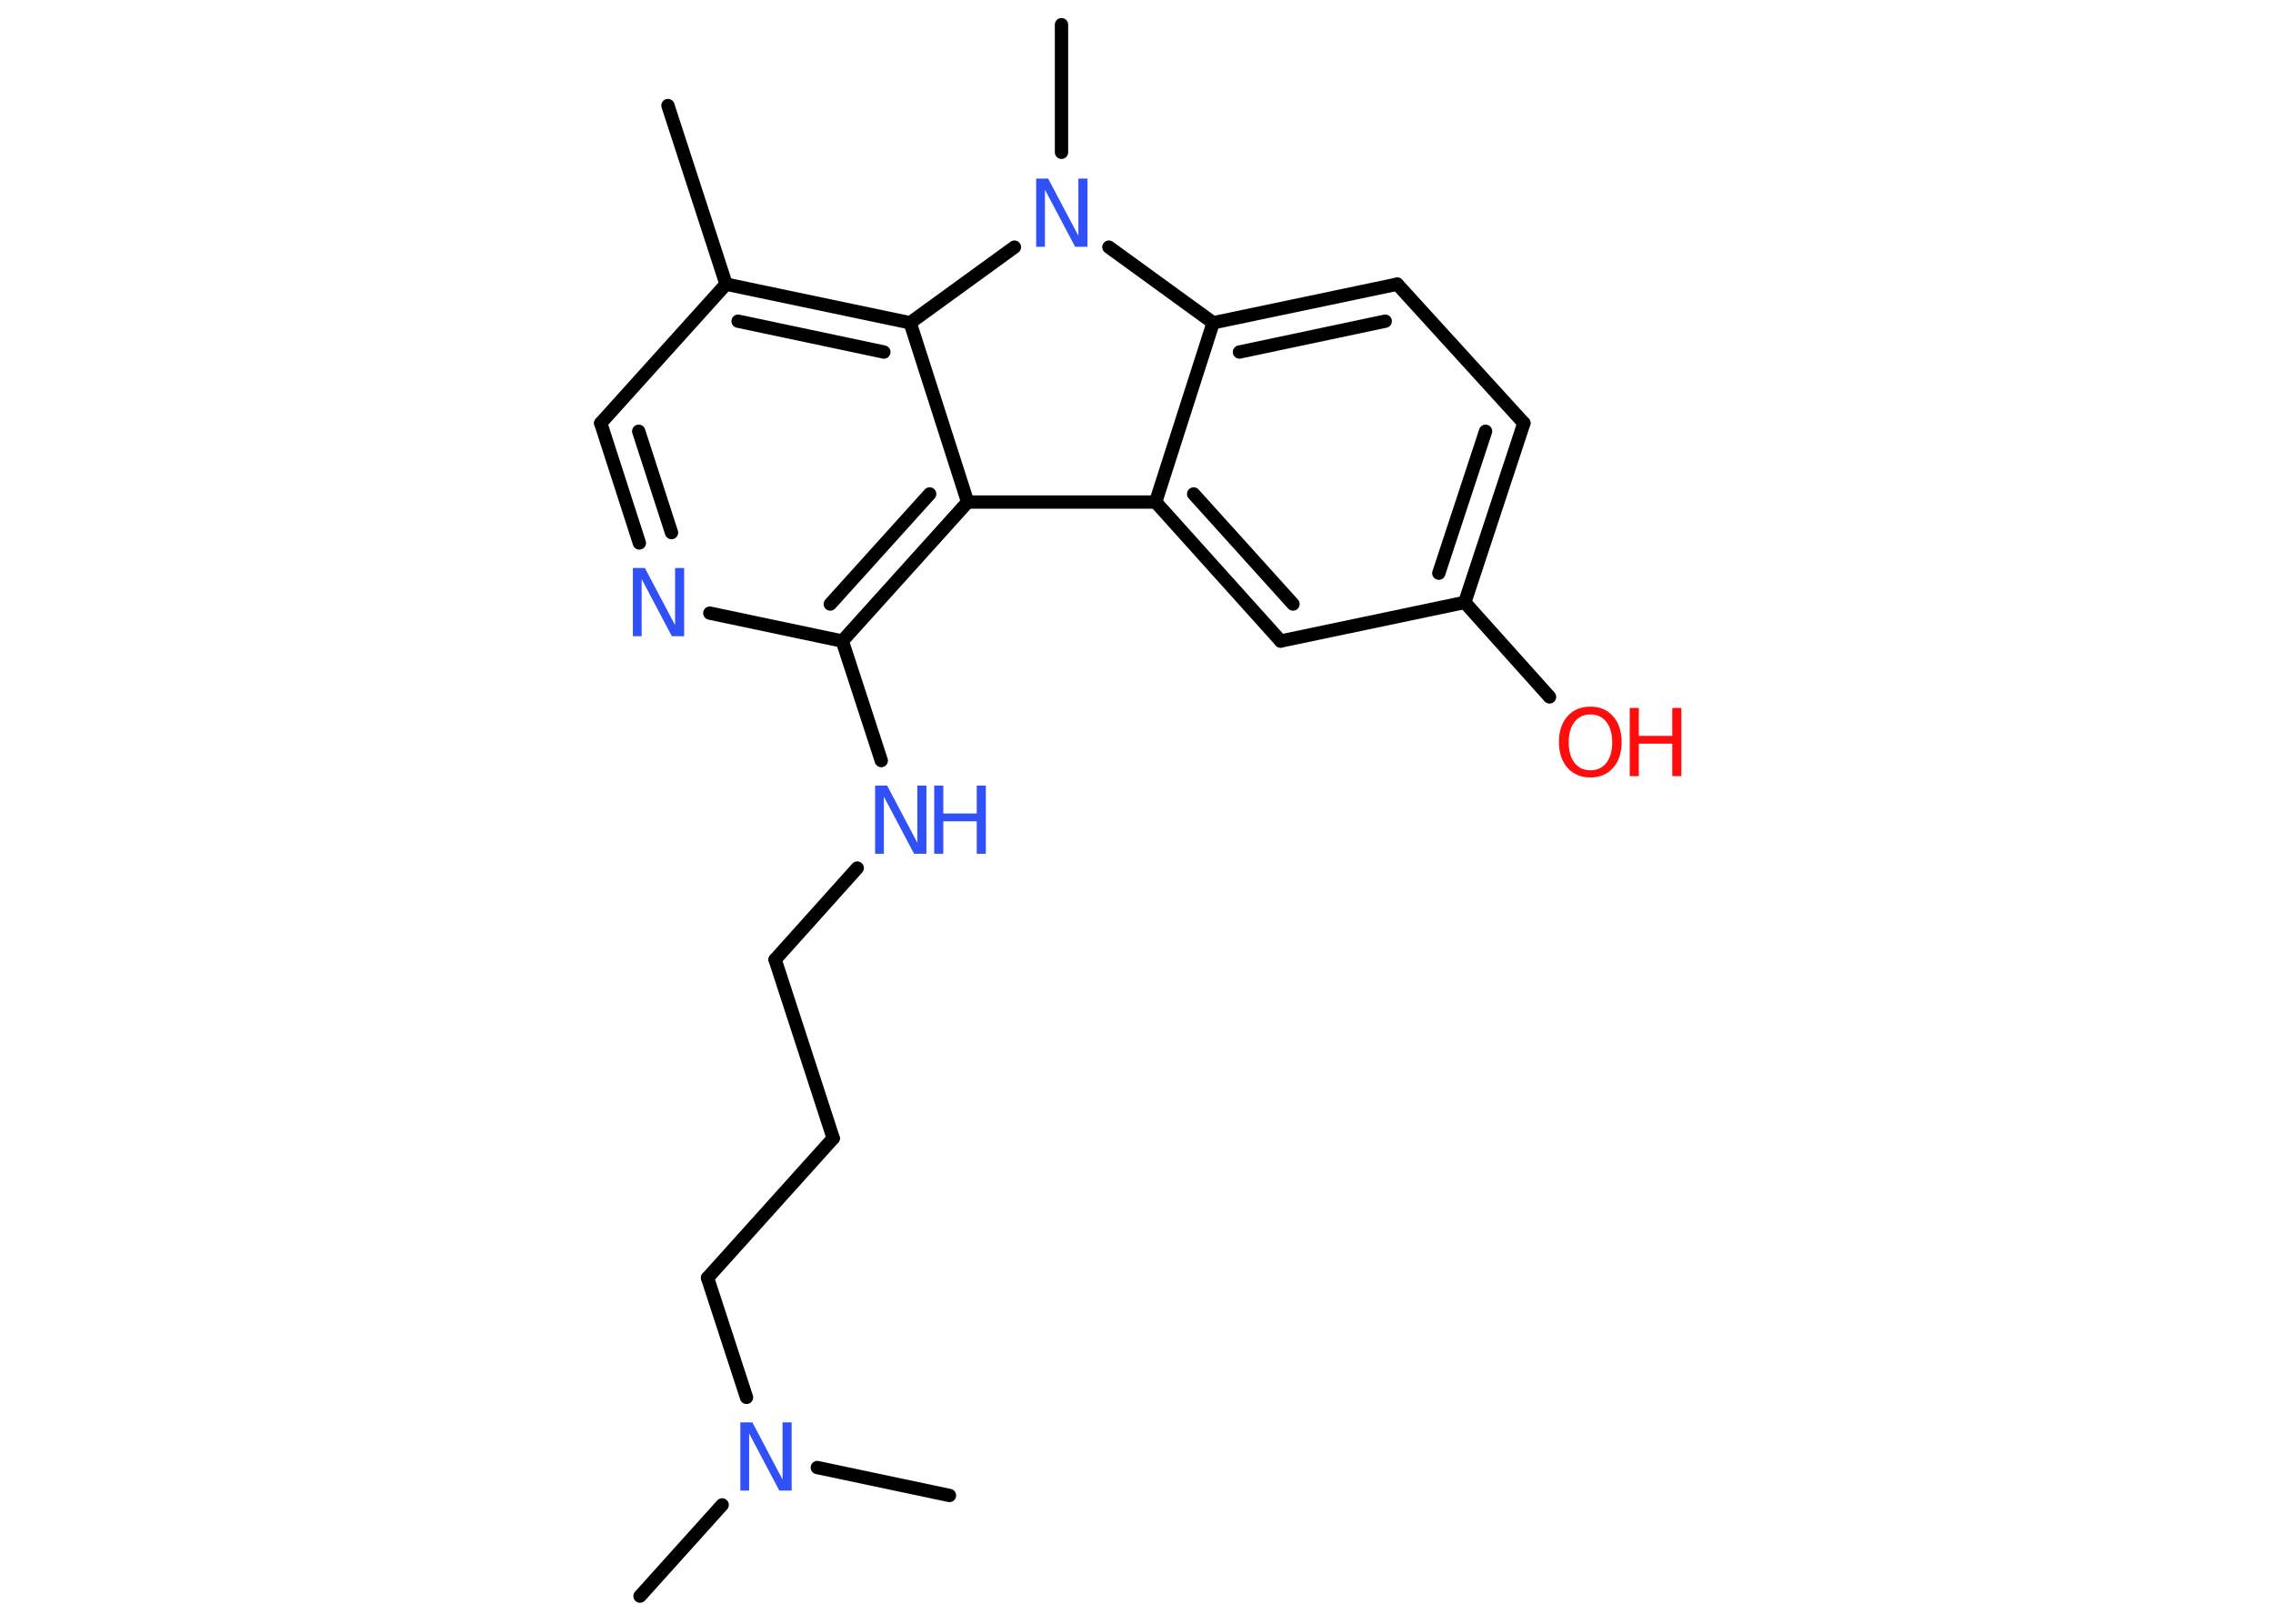 <?xml version='1.0' encoding='UTF-8'?>
<!DOCTYPE svg PUBLIC "-//W3C//DTD SVG 1.1//EN" "http://www.w3.org/Graphics/SVG/1.1/DTD/svg11.dtd">
<svg version='1.2' xmlns='http://www.w3.org/2000/svg' xmlns:xlink='http://www.w3.org/1999/xlink' width='70.0mm' height='50.0mm' viewBox='0 0 70.0 50.0'>
  <desc>Generated by the Chemistry Development Kit (http://github.com/cdk)</desc>
  <g stroke-linecap='round' stroke-linejoin='round' stroke='#000000' stroke-width='.41' fill='#3050F8'>
    <rect x='.0' y='.0' width='70.0' height='50.0' fill='#FFFFFF' stroke='none'/>
    <g id='mol1' class='mol'>
      <line id='mol1bnd1' class='bond' x1='20.57' y1='3.25' x2='22.36' y2='8.75'/>
      <line id='mol1bnd2' class='bond' x1='22.36' y1='8.75' x2='18.5' y2='13.03'/>
      <g id='mol1bnd3' class='bond'>
        <line x1='18.5' y1='13.03' x2='19.69' y2='16.72'/>
        <line x1='19.67' y1='13.28' x2='20.68' y2='16.4'/>
      </g>
      <line id='mol1bnd4' class='bond' x1='21.86' y1='18.88' x2='25.94' y2='19.74'/>
      <line id='mol1bnd5' class='bond' x1='25.94' y1='19.74' x2='27.14' y2='23.42'/>
      <line id='mol1bnd6' class='bond' x1='26.4' y1='26.73' x2='23.87' y2='29.55'/>
      <line id='mol1bnd7' class='bond' x1='23.87' y1='29.55' x2='25.66' y2='35.05'/>
      <line id='mol1bnd8' class='bond' x1='25.66' y1='35.05' x2='21.79' y2='39.35'/>
      <line id='mol1bnd9' class='bond' x1='21.79' y1='39.35' x2='22.99' y2='43.03'/>
      <line id='mol1bnd10' class='bond' x1='22.24' y1='46.34' x2='19.71' y2='49.15'/>
      <line id='mol1bnd11' class='bond' x1='25.17' y1='45.19' x2='29.24' y2='46.05'/>
      <g id='mol1bnd12' class='bond'>
        <line x1='25.94' y1='19.74' x2='29.8' y2='15.46'/>
        <line x1='25.57' y1='18.6' x2='28.63' y2='15.21'/>
      </g>
      <line id='mol1bnd13' class='bond' x1='29.8' y1='15.46' x2='35.59' y2='15.46'/>
      <g id='mol1bnd14' class='bond'>
        <line x1='35.59' y1='15.46' x2='39.44' y2='19.74'/>
        <line x1='36.76' y1='15.21' x2='39.82' y2='18.6'/>
      </g>
      <line id='mol1bnd15' class='bond' x1='39.44' y1='19.74' x2='45.11' y2='18.55'/>
      <line id='mol1bnd16' class='bond' x1='45.11' y1='18.55' x2='47.72' y2='21.46'/>
      <g id='mol1bnd17' class='bond'>
        <line x1='45.11' y1='18.55' x2='46.93' y2='13.03'/>
        <line x1='44.31' y1='17.65' x2='45.75' y2='13.28'/>
      </g>
      <line id='mol1bnd18' class='bond' x1='46.93' y1='13.03' x2='43.03' y2='8.75'/>
      <g id='mol1bnd19' class='bond'>
        <line x1='43.03' y1='8.75' x2='37.36' y2='9.94'/>
        <line x1='42.66' y1='9.89' x2='38.17' y2='10.84'/>
      </g>
      <line id='mol1bnd20' class='bond' x1='35.59' y1='15.46' x2='37.36' y2='9.94'/>
      <line id='mol1bnd21' class='bond' x1='37.36' y1='9.94' x2='34.15' y2='7.61'/>
      <line id='mol1bnd22' class='bond' x1='32.69' y1='4.69' x2='32.69' y2='.76'/>
      <line id='mol1bnd23' class='bond' x1='31.24' y1='7.61' x2='28.03' y2='9.94'/>
      <g id='mol1bnd24' class='bond'>
        <line x1='28.03' y1='9.94' x2='22.36' y2='8.75'/>
        <line x1='27.22' y1='10.84' x2='22.73' y2='9.89'/>
      </g>
      <line id='mol1bnd25' class='bond' x1='29.8' y1='15.46' x2='28.03' y2='9.94'/>
      <path id='mol1atm4' class='atom' d='M19.48 17.49h.38l.93 1.76v-1.76h.28v2.1h-.38l-.93 -1.76v1.76h-.27v-2.1z' stroke='none'/>
      <g id='mol1atm6' class='atom'>
        <path d='M26.94 24.19h.38l.93 1.76v-1.76h.28v2.1h-.38l-.93 -1.76v1.76h-.27v-2.1z' stroke='none'/>
        <path d='M28.77 24.19h.28v.86h1.03v-.86h.28v2.1h-.28v-1.0h-1.03v1.0h-.28v-2.1z' stroke='none'/>
      </g>
      <path id='mol1atm10' class='atom' d='M22.79 43.8h.38l.93 1.76v-1.76h.28v2.1h-.38l-.93 -1.76v1.76h-.27v-2.1z' stroke='none'/>
      <g id='mol1atm17' class='atom'>
        <path d='M48.98 22.0q-.31 .0 -.49 .23q-.18 .23 -.18 .63q.0 .4 .18 .63q.18 .23 .49 .23q.31 .0 .49 -.23q.18 -.23 .18 -.63q.0 -.4 -.18 -.63q-.18 -.23 -.49 -.23zM48.98 21.76q.44 .0 .7 .3q.26 .3 .26 .79q.0 .5 -.26 .79q-.26 .3 -.7 .3q-.44 .0 -.71 -.3q-.26 -.3 -.26 -.79q.0 -.5 .26 -.79q.26 -.3 .71 -.3z' stroke='none' fill='#FF0D0D'/>
        <path d='M50.19 21.8h.28v.86h1.03v-.86h.28v2.1h-.28v-1.0h-1.03v1.0h-.28v-2.1z' stroke='none' fill='#FF0D0D'/>
      </g>
      <path id='mol1atm21' class='atom' d='M31.9 5.5h.38l.93 1.76v-1.76h.28v2.1h-.38l-.93 -1.76v1.76h-.27v-2.1z' stroke='none'/>
    </g>
  </g>
</svg>
